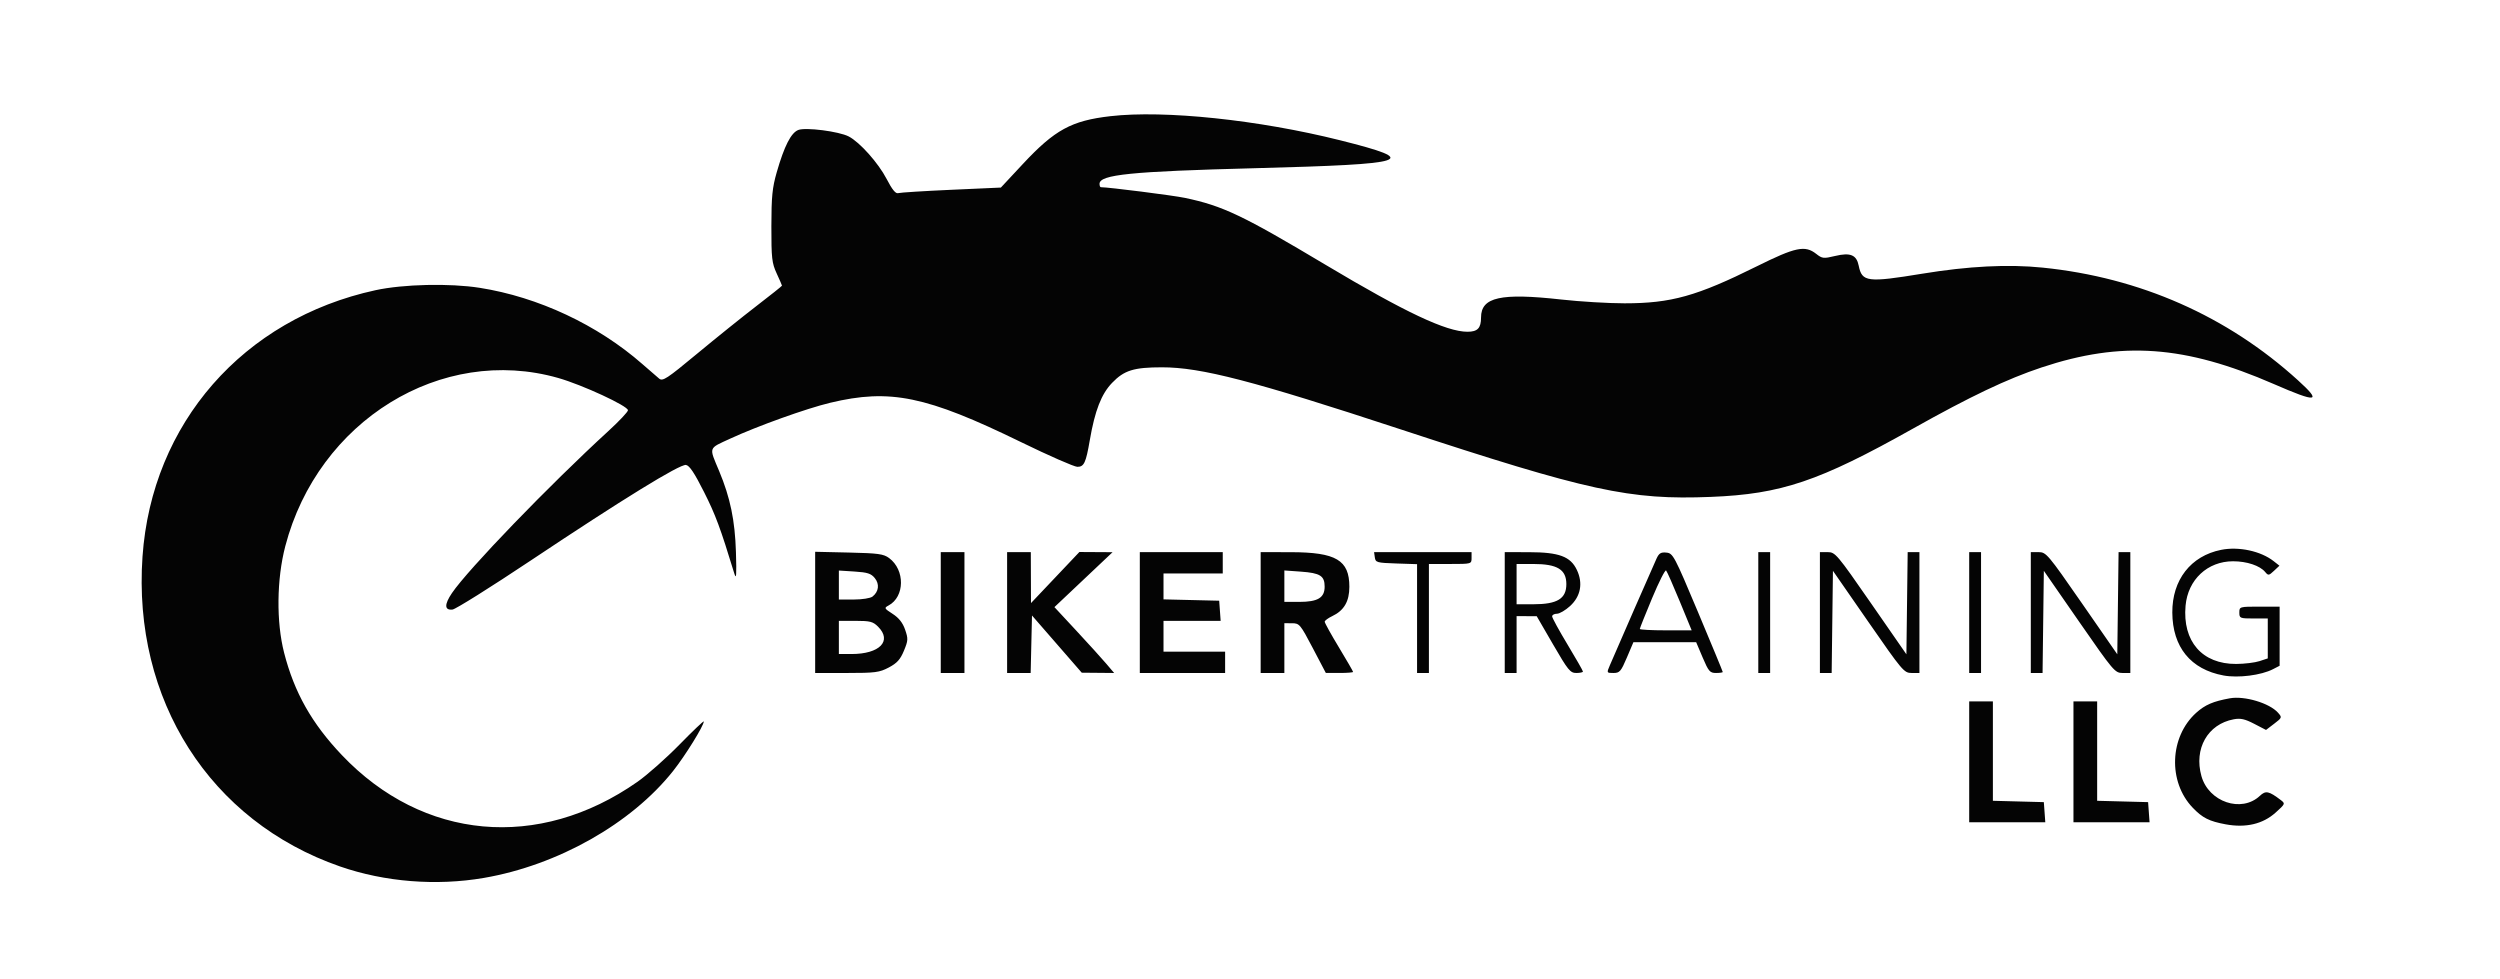 <svg xmlns="http://www.w3.org/2000/svg" width="1055" height="413" viewBox="0 0 1055 413" version="1.1"><path d="" stroke="none" fill="#080404" fill-rule="evenodd"/><path d="M 468.614 49.025 C 452.178 50.910, 445.117 54.764, 431.649 69.203 L 422.370 79.151 401.435 80.093 C 389.921 80.611, 379.825 81.246, 379 81.504 C 377.963 81.828, 376.472 79.987, 374.168 75.539 C 370.688 68.818, 362.817 59.991, 358.155 57.580 C 354.036 55.450, 340.032 53.647, 336.898 54.844 C 333.818 56.021, 330.969 61.605, 327.770 72.739 C 325.913 79.202, 325.537 83.008, 325.522 95.500 C 325.506 108.961, 325.735 111.001, 327.752 115.377 C 328.988 118.060, 330 120.388, 330 120.551 C 330 120.714, 325.163 124.568, 319.250 129.115 C 313.337 133.662, 302.051 142.734, 294.170 149.274 C 281.434 159.842, 279.654 161.011, 278.170 159.777 C 277.251 159.014, 274.054 156.246, 271.065 153.626 C 252.209 137.098, 227.148 125.352, 202.440 121.460 C 189.812 119.471, 170.213 119.916, 158.500 122.458 C 102.639 134.580, 64.060 178.674, 60.138 234.881 C 55.921 295.312, 88.615 346.597, 143.500 365.648 C 162.353 372.192, 184.128 373.930, 204.152 370.489 C 235.338 365.129, 266.362 347.615, 284.010 325.407 C 289.116 318.981, 297 306.267, 297 304.457 C 297 304.063, 292.387 308.451, 286.750 314.210 C 281.113 319.968, 273.125 327.043, 269 329.931 C 227.331 359.109, 178.501 354.683, 144.249 318.626 C 131.556 305.263, 124.204 292.240, 119.903 275.500 C 116.553 262.463, 116.747 244.438, 120.387 230.500 C 134.216 177.548, 186.277 145.458, 235.567 159.504 C 245.747 162.406, 265 171.315, 265 173.126 C 265 173.789, 261.288 177.732, 256.750 181.888 C 231.881 204.664, 197.477 240.301, 190.716 250.290 C 187.444 255.124, 187.534 257.618, 190.966 257.231 C 192.278 257.083, 207.109 247.784, 223.925 236.566 C 262.740 210.675, 286.846 195.833, 289.474 196.210 C 290.946 196.421, 293.035 199.549, 297.109 207.641 C 301.972 217.298, 303.970 222.675, 309.876 242 C 310.729 244.790, 310.869 242.964, 310.568 233 C 310.164 219.611, 308.170 209.996, 303.467 198.758 C 299.139 188.414, 298.786 189.431, 308.211 185.077 C 319.671 179.783, 340.368 172.361, 350.325 169.975 C 375.618 163.915, 390.881 167.060, 430.880 186.571 C 442.640 192.307, 453.338 197, 454.655 197 C 457.468 197, 458.244 195.336, 459.891 185.774 C 462.046 173.268, 464.762 166.282, 469.301 161.568 C 474.403 156.271, 478.437 155.013, 490.343 155.006 C 506.832 154.995, 528.804 160.704, 590.895 181.130 C 670.503 207.319, 687.684 211.062, 722 209.691 C 751.701 208.505, 767.583 203.142, 807.191 180.919 C 831.545 167.255, 846.984 159.909, 861.500 155.079 C 895.344 143.818, 921.991 145.712, 959.513 162.048 C 977.990 170.092, 979.985 169.789, 969.750 160.489 C 939.895 133.365, 903.066 117.110, 862 112.934 C 847.417 111.450, 830.727 112.295, 811.158 115.506 C 788.028 119.302, 785.753 119.015, 784.374 112.119 C 783.460 107.550, 780.854 106.476, 774.424 108.018 C 769.532 109.192, 768.982 109.131, 766.450 107.139 C 761.720 103.419, 757.748 104.250, 741.369 112.387 C 716.038 124.973, 705.217 128, 685.563 128 C 678.795 128, 666.787 127.280, 658.879 126.401 C 633.252 123.551, 625 125.395, 625 133.974 C 625 138.476, 623.551 140, 619.268 140 C 610.375 140, 592.877 131.747, 559.470 111.797 C 524.383 90.842, 516.047 86.875, 500.016 83.504 C 495.045 82.458, 467.806 79, 464.543 79 C 464.244 79, 464 78.360, 464 77.578 C 464 73.679, 477.244 72.346, 529.500 70.985 C 595.616 69.263, 599.975 67.835, 565.493 59.191 C 531.120 50.576, 491.426 46.410, 468.614 49.025 M 937.326 232.034 C 924.503 234.602, 916.636 244.705, 916.716 258.500 C 916.801 273.076, 924.463 282.490, 938.330 285.053 C 944.540 286.201, 954.230 284.966, 959.208 282.393 L 962 280.949 962 268.474 L 962 256 953.500 256 C 945.100 256, 945 256.029, 945 258.500 C 945 260.889, 945.267 261, 951 261 L 957 261 957 269.422 L 957 277.845 953.508 278.997 C 951.588 279.631, 947.168 280.166, 943.687 280.186 C 929.319 280.269, 920.956 270.649, 922.308 255.595 C 923.296 244.596, 931.575 236.857, 942.355 236.857 C 948.168 236.857, 953.675 238.696, 955.900 241.378 C 957.203 242.949, 957.461 242.916, 959.611 240.896 L 961.921 238.726 959.519 236.836 C 954.068 232.548, 944.786 230.540, 937.326 232.034 M 344 258.426 L 344 284 357.343 284 C 369.389 284, 371.114 283.774, 375.093 281.669 C 378.541 279.846, 379.925 278.313, 381.454 274.625 C 383.244 270.304, 383.286 269.560, 381.954 265.711 C 380.948 262.807, 379.331 260.757, 376.710 259.063 C 373.113 256.738, 373.024 256.557, 374.969 255.517 C 381.850 251.834, 381.982 240.518, 375.202 235.500 C 372.856 233.764, 370.621 233.457, 358.250 233.176 L 344 232.852 344 258.426 M 397 258.500 L 397 284 402 284 L 407 284 407 258.500 L 407 233 402 233 L 397 233 397 258.500 M 425 258.500 L 425 284 429.969 284 L 434.938 284 435.219 271.867 L 435.500 259.734 446 271.805 L 456.500 283.877 463.333 283.938 L 470.166 284 466.833 280.075 C 465 277.916, 459.330 271.661, 454.234 266.176 L 444.967 256.203 457.234 244.616 L 469.500 233.029 462.500 232.988 L 455.500 232.948 445.290 243.724 L 435.080 254.500 435.040 243.750 L 435 233 430 233 L 425 233 425 258.500 M 481 258.500 L 481 284 499 284 L 517 284 517 279.500 L 517 275 504 275 L 491 275 491 268.500 L 491 262 503.057 262 L 515.115 262 514.807 257.750 L 514.500 253.500 502.750 253.218 L 491 252.937 491 247.468 L 491 242 503.500 242 L 516 242 516 237.500 L 516 233 498.500 233 L 481 233 481 258.500 M 532 258.500 L 532 284 537 284 L 542 284 542 273.500 L 542 263 545.250 263.009 C 548.358 263.017, 548.740 263.476, 554 273.500 L 559.500 283.982 565.250 283.991 C 568.413 283.996, 571 283.796, 571 283.547 C 571 283.297, 568.300 278.624, 565 273.161 C 561.700 267.698, 559.010 262.840, 559.022 262.364 C 559.034 261.889, 560.469 260.825, 562.211 260 C 567.178 257.647, 569.429 253.790, 569.429 247.626 C 569.429 236.364, 563.837 233.055, 544.750 233.022 L 532 233 532 258.500 M 580.180 235.250 C 580.480 237.361, 581.039 237.518, 589.250 237.789 L 598 238.078 598 261.039 L 598 284 600.500 284 L 603 284 603 261 L 603 238 612 238 C 620.933 238, 621 237.981, 621 235.500 L 621 233 600.430 233 L 579.861 233 580.180 235.250 M 635 258.500 L 635 284 637.500 284 L 640 284 640 272 L 640 260 644.250 260.023 L 648.500 260.046 655.441 272.023 C 661.707 282.837, 662.654 284, 665.191 284 C 666.736 284, 668 283.727, 668 283.394 C 668 283.061, 665.075 277.933, 661.500 272 C 657.925 266.067, 655 260.714, 655 260.106 C 655 259.498, 655.907 259, 657.015 259 C 658.123 259, 660.626 257.537, 662.576 255.749 C 667.058 251.642, 668.097 246.114, 665.439 240.512 C 662.743 234.832, 657.938 233.049, 645.250 233.022 L 635 233 635 258.500 M 699.069 235.700 C 697.837 238.357, 682.311 273.850, 679.362 280.750 C 677.978 283.989, 677.983 284, 680.874 284 C 683.494 284, 684.042 283.371, 686.538 277.500 L 689.300 271 702.538 271 L 715.775 271 718.538 277.500 C 721.017 283.333, 721.592 284, 724.150 284 C 725.718 284, 727 283.812, 727 283.582 C 727 283.351, 722.305 271.989, 716.567 258.332 C 706.561 234.518, 706.015 233.488, 703.250 233.200 C 700.923 232.958, 700.116 233.441, 699.069 235.700 M 742 258.500 L 742 284 744.500 284 L 747 284 747 258.500 L 747 233 744.500 233 L 742 233 742 258.500 M 768 258.500 L 768 284 770.480 284 L 772.961 284 773.230 262.440 L 773.500 240.881 788.448 262.440 C 802.806 283.148, 803.527 284, 806.698 284 L 810 284 810 258.500 L 810 233 807.520 233 L 805.039 233 804.770 254.560 L 804.500 276.119 789.552 254.560 C 775.194 233.852, 774.473 233, 771.302 233 L 768 233 768 258.500 M 831 258.500 L 831 284 833.500 284 L 836 284 836 258.500 L 836 233 833.500 233 L 831 233 831 258.500 M 857 258.500 L 857 284 859.480 284 L 861.961 284 862.230 262.440 L 862.500 240.881 877.448 262.440 C 891.806 283.148, 892.527 284, 895.698 284 L 899 284 899 258.500 L 899 233 896.520 233 L 894.039 233 893.770 254.560 L 893.500 276.119 878.552 254.560 C 864.194 233.852, 863.473 233, 860.302 233 L 857 233 857 258.500 M 640 246.500 L 640 255 647.050 255 C 657.173 255, 661 252.668, 661 246.500 C 661 240.332, 657.173 238, 647.050 238 L 640 238 640 246.500 M 697.193 252.415 C 694.337 259.250, 692 265.103, 692 265.421 C 692 265.740, 696.924 266, 702.943 266 L 713.886 266 708.844 253.750 C 706.071 247.012, 703.484 241.159, 703.095 240.743 C 702.705 240.327, 700.049 245.579, 697.193 252.415 M 354 246.884 L 354 253 360.309 253 C 363.841 253, 367.318 252.450, 368.208 251.750 C 370.849 249.674, 371.234 246.510, 369.157 243.945 C 367.605 242.029, 366.081 241.536, 360.634 241.189 L 354 240.767 354 246.884 M 542 247.366 L 542 254 548.277 254 C 556.110 254, 559 252.266, 559 247.566 C 559 243.006, 557.114 241.813, 548.985 241.231 L 542 240.731 542 247.366 M 354 269 L 354 276 359.351 276 C 371.232 276, 376.578 270.487, 370.545 264.455 C 368.404 262.313, 367.192 262, 361.045 262 L 354 262 354 269 M 941 294.682 C 933.981 295.948, 930.518 297.440, 926.786 300.804 C 915.532 310.949, 914.831 329.895, 925.307 340.835 C 929.444 345.156, 932.264 346.578, 939.271 347.873 C 947.731 349.437, 954.912 347.748, 960.285 342.931 C 964.393 339.248, 964.449 339.113, 962.500 337.632 C 957.443 333.789, 956.134 333.525, 953.657 335.853 C 945.903 343.137, 932.068 338.458, 929.004 327.514 C 925.764 315.942, 931.633 305.605, 942.613 303.545 C 945.498 303.003, 947.331 303.407, 951.267 305.449 L 956.260 308.039 959.694 305.420 C 963.052 302.859, 963.088 302.754, 961.314 300.755 C 957.731 296.716, 947.191 293.565, 941 294.682 M 831 321.500 L 831 347 847.057 347 L 863.115 347 862.807 342.750 L 862.500 338.500 851.750 338.216 L 841 337.932 841 316.966 L 841 296 836 296 L 831 296 831 321.500 M 875 321.500 L 875 347 891.057 347 L 907.115 347 906.807 342.750 L 906.500 338.500 895.750 338.216 L 885 337.932 885 316.966 L 885 296 880 296 L 875 296 875 321.500" stroke="none" fill="#040404" fill-rule="evenodd"/></svg>